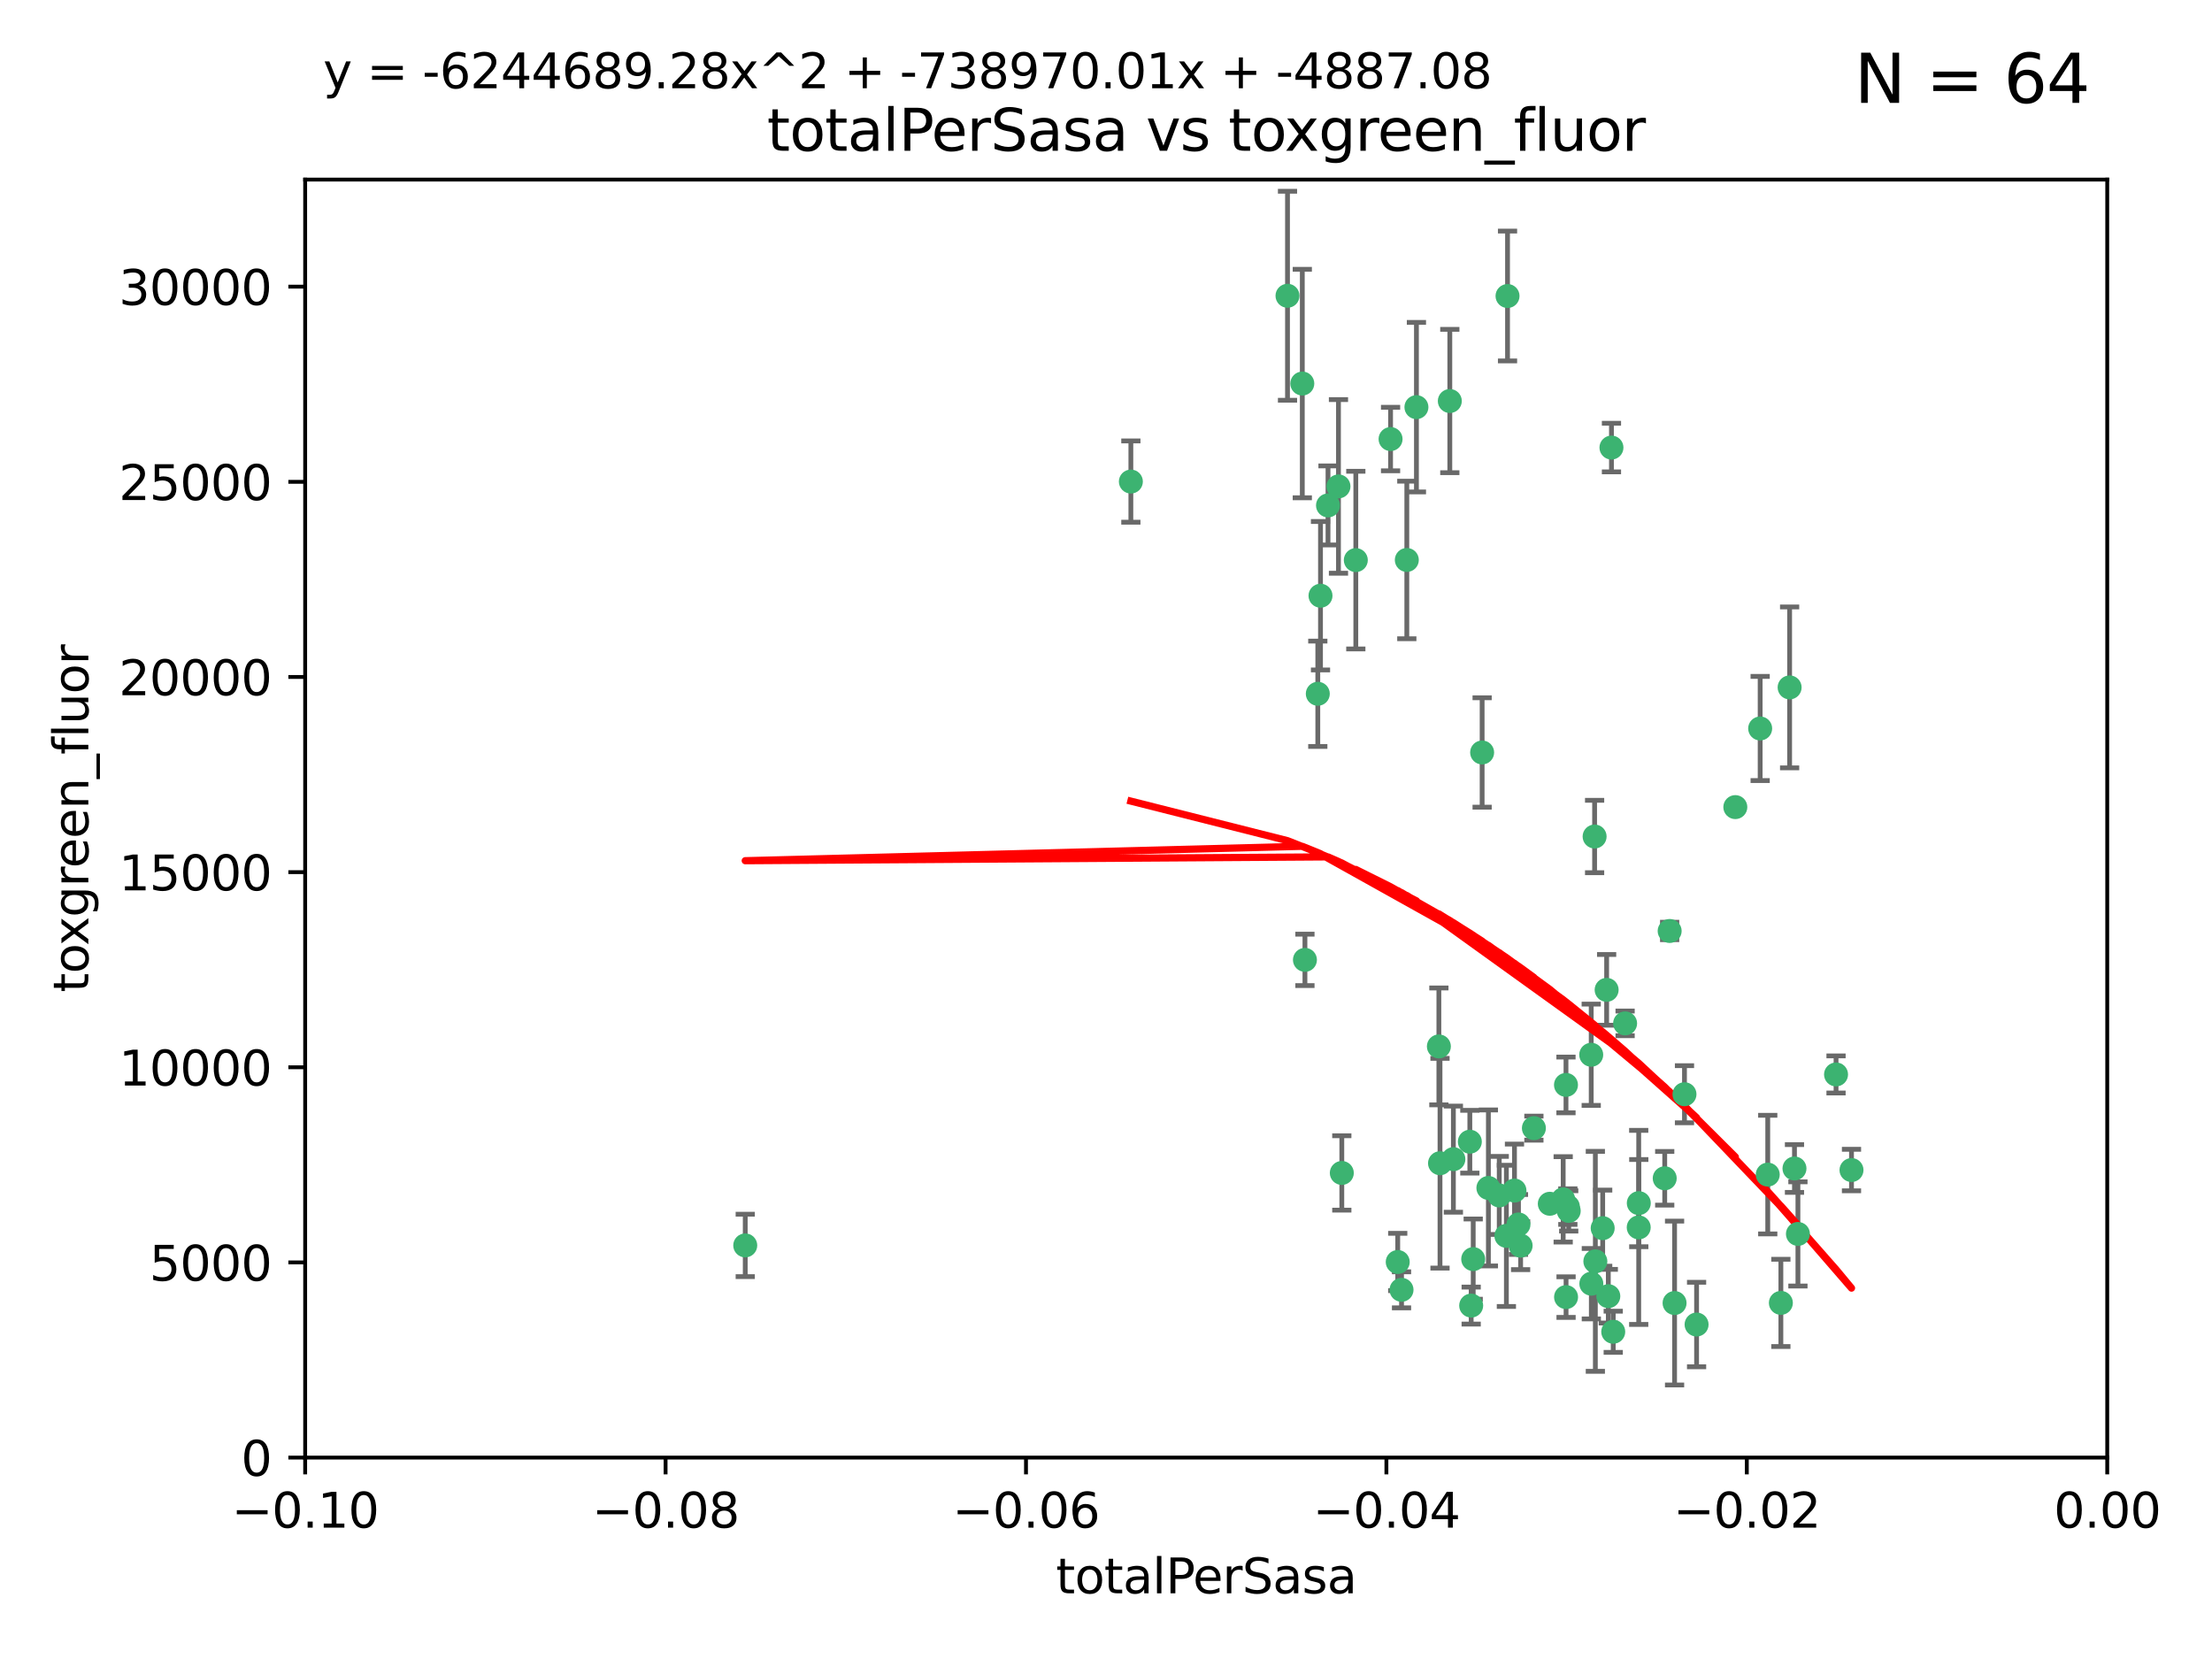<?xml version="1.0" encoding="utf-8" standalone="no"?>
<!DOCTYPE svg PUBLIC "-//W3C//DTD SVG 1.1//EN"
  "http://www.w3.org/Graphics/SVG/1.1/DTD/svg11.dtd">
<svg xmlns:xlink="http://www.w3.org/1999/xlink" width="460.8pt" height="345.6pt" viewBox="0 0 460.8 345.6" xmlns="http://www.w3.org/2000/svg" version="1.1">
 <defs>
  <style type="text/css">*{stroke-linejoin: round; stroke-linecap: butt}</style>
 </defs>
 <g id="figure_1">
  <g id="patch_1">
   <path d="M 0 345.6 
L 460.8 345.6 
L 460.8 0 
L 0 0 
z
" style="fill: #ffffff"/>
  </g>
  <g id="axes_1">
   <g id="patch_2">
    <path d="M 63.571 303.64 
L 438.975 303.64 
L 438.975 37.411 
L 63.571 37.411 
z
" style="fill: #ffffff"/>
   </g>
   <g id="PathCollection_1">
    <defs>
     <path id="m76d96edc94" d="M 0 1.118 
C 0.297 1.118 0.581 1 0.791 0.791 
C 1 0.581 1.118 0.297 1.118 0 
C 1.118 -0.297 1 -0.581 0.791 -0.791 
C 0.581 -1 0.297 -1.118 0 -1.118 
C -0.297 -1.118 -0.581 -1 -0.791 -0.791 
C -1 -0.581 -1.118 -0.297 -1.118 0 
C -1.118 0.297 -1 0.581 -0.791 0.791 
C -0.581 1 -0.297 1.118 0 1.118 
z
" style="stroke: #3cb371"/>
    </defs>
    <g clip-path="url(#pb1f1257d06)">
     <use xlink:href="#m76d96edc94" x="235.58" y="100.319" style="fill: #3cb371; stroke: #3cb371"/>
     <use xlink:href="#m76d96edc94" x="268.211" y="61.614" style="fill: #3cb371; stroke: #3cb371"/>
     <use xlink:href="#m76d96edc94" x="275.085" y="124.1" style="fill: #3cb371; stroke: #3cb371"/>
     <use xlink:href="#m76d96edc94" x="271.293" y="79.9" style="fill: #3cb371; stroke: #3cb371"/>
     <use xlink:href="#m76d96edc94" x="155.248" y="259.442" style="fill: #3cb371; stroke: #3cb371"/>
     <use xlink:href="#m76d96edc94" x="276.649" y="105.288" style="fill: #3cb371; stroke: #3cb371"/>
     <use xlink:href="#m76d96edc94" x="278.828" y="101.33" style="fill: #3cb371; stroke: #3cb371"/>
     <use xlink:href="#m76d96edc94" x="295.068" y="84.817" style="fill: #3cb371; stroke: #3cb371"/>
     <use xlink:href="#m76d96edc94" x="282.441" y="116.682" style="fill: #3cb371; stroke: #3cb371"/>
     <use xlink:href="#m76d96edc94" x="289.681" y="91.463" style="fill: #3cb371; stroke: #3cb371"/>
     <use xlink:href="#m76d96edc94" x="302.023" y="83.54" style="fill: #3cb371; stroke: #3cb371"/>
     <use xlink:href="#m76d96edc94" x="316.773" y="259.488" style="fill: #3cb371; stroke: #3cb371"/>
     <use xlink:href="#m76d96edc94" x="319.539" y="235.012" style="fill: #3cb371; stroke: #3cb371"/>
     <use xlink:href="#m76d96edc94" x="299.98" y="242.324" style="fill: #3cb371; stroke: #3cb371"/>
     <use xlink:href="#m76d96edc94" x="335.696" y="93.237" style="fill: #3cb371; stroke: #3cb371"/>
     <use xlink:href="#m76d96edc94" x="293.065" y="116.65" style="fill: #3cb371; stroke: #3cb371"/>
     <use xlink:href="#m76d96edc94" x="314.046" y="61.664" style="fill: #3cb371; stroke: #3cb371"/>
     <use xlink:href="#m76d96edc94" x="274.522" y="144.527" style="fill: #3cb371; stroke: #3cb371"/>
     <use xlink:href="#m76d96edc94" x="271.842" y="199.958" style="fill: #3cb371; stroke: #3cb371"/>
     <use xlink:href="#m76d96edc94" x="279.524" y="244.349" style="fill: #3cb371; stroke: #3cb371"/>
     <use xlink:href="#m76d96edc94" x="302.767" y="241.471" style="fill: #3cb371; stroke: #3cb371"/>
     <use xlink:href="#m76d96edc94" x="308.755" y="156.754" style="fill: #3cb371; stroke: #3cb371"/>
     <use xlink:href="#m76d96edc94" x="291.964" y="268.694" style="fill: #3cb371; stroke: #3cb371"/>
     <use xlink:href="#m76d96edc94" x="341.39" y="250.635" style="fill: #3cb371; stroke: #3cb371"/>
     <use xlink:href="#m76d96edc94" x="322.853" y="250.767" style="fill: #3cb371; stroke: #3cb371"/>
     <use xlink:href="#m76d96edc94" x="313.808" y="257.451" style="fill: #3cb371; stroke: #3cb371"/>
     <use xlink:href="#m76d96edc94" x="306.194" y="237.838" style="fill: #3cb371; stroke: #3cb371"/>
     <use xlink:href="#m76d96edc94" x="291.173" y="262.896" style="fill: #3cb371; stroke: #3cb371"/>
     <use xlink:href="#m76d96edc94" x="332.186" y="174.261" style="fill: #3cb371; stroke: #3cb371"/>
     <use xlink:href="#m76d96edc94" x="326.223" y="226.007" style="fill: #3cb371; stroke: #3cb371"/>
     <use xlink:href="#m76d96edc94" x="335.041" y="270.018" style="fill: #3cb371; stroke: #3cb371"/>
     <use xlink:href="#m76d96edc94" x="325.64" y="249.848" style="fill: #3cb371; stroke: #3cb371"/>
     <use xlink:href="#m76d96edc94" x="310.059" y="247.472" style="fill: #3cb371; stroke: #3cb371"/>
     <use xlink:href="#m76d96edc94" x="331.504" y="267.417" style="fill: #3cb371; stroke: #3cb371"/>
     <use xlink:href="#m76d96edc94" x="306.897" y="262.293" style="fill: #3cb371; stroke: #3cb371"/>
     <use xlink:href="#m76d96edc94" x="336.066" y="277.431" style="fill: #3cb371; stroke: #3cb371"/>
     <use xlink:href="#m76d96edc94" x="312.32" y="249.032" style="fill: #3cb371; stroke: #3cb371"/>
     <use xlink:href="#m76d96edc94" x="326.24" y="270.21" style="fill: #3cb371; stroke: #3cb371"/>
     <use xlink:href="#m76d96edc94" x="306.473" y="271.976" style="fill: #3cb371; stroke: #3cb371"/>
     <use xlink:href="#m76d96edc94" x="299.745" y="217.987" style="fill: #3cb371; stroke: #3cb371"/>
     <use xlink:href="#m76d96edc94" x="332.341" y="262.761" style="fill: #3cb371; stroke: #3cb371"/>
     <use xlink:href="#m76d96edc94" x="315.493" y="248.016" style="fill: #3cb371; stroke: #3cb371"/>
     <use xlink:href="#m76d96edc94" x="347.819" y="193.94" style="fill: #3cb371; stroke: #3cb371"/>
     <use xlink:href="#m76d96edc94" x="326.612" y="251.36" style="fill: #3cb371; stroke: #3cb371"/>
     <use xlink:href="#m76d96edc94" x="353.429" y="275.924" style="fill: #3cb371; stroke: #3cb371"/>
     <use xlink:href="#m76d96edc94" x="338.54" y="213.19" style="fill: #3cb371; stroke: #3cb371"/>
     <use xlink:href="#m76d96edc94" x="334.691" y="206.203" style="fill: #3cb371; stroke: #3cb371"/>
     <use xlink:href="#m76d96edc94" x="333.869" y="255.847" style="fill: #3cb371; stroke: #3cb371"/>
     <use xlink:href="#m76d96edc94" x="346.792" y="245.459" style="fill: #3cb371; stroke: #3cb371"/>
     <use xlink:href="#m76d96edc94" x="361.5" y="168.134" style="fill: #3cb371; stroke: #3cb371"/>
     <use xlink:href="#m76d96edc94" x="348.844" y="271.445" style="fill: #3cb371; stroke: #3cb371"/>
     <use xlink:href="#m76d96edc94" x="316.326" y="255.08" style="fill: #3cb371; stroke: #3cb371"/>
     <use xlink:href="#m76d96edc94" x="331.48" y="219.726" style="fill: #3cb371; stroke: #3cb371"/>
     <use xlink:href="#m76d96edc94" x="326.794" y="252.249" style="fill: #3cb371; stroke: #3cb371"/>
     <use xlink:href="#m76d96edc94" x="341.375" y="255.69" style="fill: #3cb371; stroke: #3cb371"/>
     <use xlink:href="#m76d96edc94" x="350.909" y="227.947" style="fill: #3cb371; stroke: #3cb371"/>
     <use xlink:href="#m76d96edc94" x="372.811" y="143.2" style="fill: #3cb371; stroke: #3cb371"/>
     <use xlink:href="#m76d96edc94" x="370.988" y="271.416" style="fill: #3cb371; stroke: #3cb371"/>
     <use xlink:href="#m76d96edc94" x="374.542" y="257.051" style="fill: #3cb371; stroke: #3cb371"/>
     <use xlink:href="#m76d96edc94" x="373.823" y="243.416" style="fill: #3cb371; stroke: #3cb371"/>
     <use xlink:href="#m76d96edc94" x="368.254" y="244.691" style="fill: #3cb371; stroke: #3cb371"/>
     <use xlink:href="#m76d96edc94" x="385.701" y="243.742" style="fill: #3cb371; stroke: #3cb371"/>
     <use xlink:href="#m76d96edc94" x="382.481" y="223.827" style="fill: #3cb371; stroke: #3cb371"/>
     <use xlink:href="#m76d96edc94" x="366.674" y="151.755" style="fill: #3cb371; stroke: #3cb371"/>
    </g>
   </g>
   <g id="matplotlib.axis_1">
    <g id="xtick_1">
     <g id="line2d_1">
      <defs>
       <path id="m479e3e682b" d="M 0 0 
L 0 3.5 
" style="stroke: #000000; stroke-width: 0.8"/>
      </defs>
      <g>
       <use xlink:href="#m479e3e682b" x="63.571" y="303.64" style="stroke: #000000; stroke-width: 0.8"/>
      </g>
     </g>
     <g id="text_1">
      <!-- −0.10 -->
      <g transform="translate(48.249 318.238)scale(0.1 -0.1)">
       <defs>
        <path id="DejaVuSans-2212" d="M 678 2272 
L 4684 2272 
L 4684 1741 
L 678 1741 
L 678 2272 
z
" transform="scale(0.016)"/>
        <path id="DejaVuSans-30" d="M 2034 4250 
Q 1547 4250 1301 3770 
Q 1056 3291 1056 2328 
Q 1056 1369 1301 889 
Q 1547 409 2034 409 
Q 2525 409 2770 889 
Q 3016 1369 3016 2328 
Q 3016 3291 2770 3770 
Q 2525 4250 2034 4250 
z
M 2034 4750 
Q 2819 4750 3233 4129 
Q 3647 3509 3647 2328 
Q 3647 1150 3233 529 
Q 2819 -91 2034 -91 
Q 1250 -91 836 529 
Q 422 1150 422 2328 
Q 422 3509 836 4129 
Q 1250 4750 2034 4750 
z
" transform="scale(0.016)"/>
        <path id="DejaVuSans-2e" d="M 684 794 
L 1344 794 
L 1344 0 
L 684 0 
L 684 794 
z
" transform="scale(0.016)"/>
        <path id="DejaVuSans-31" d="M 794 531 
L 1825 531 
L 1825 4091 
L 703 3866 
L 703 4441 
L 1819 4666 
L 2450 4666 
L 2450 531 
L 3481 531 
L 3481 0 
L 794 0 
L 794 531 
z
" transform="scale(0.016)"/>
       </defs>
       <use xlink:href="#DejaVuSans-2212"/>
       <use xlink:href="#DejaVuSans-30" x="83.789"/>
       <use xlink:href="#DejaVuSans-2e" x="147.412"/>
       <use xlink:href="#DejaVuSans-31" x="179.199"/>
       <use xlink:href="#DejaVuSans-30" x="242.822"/>
      </g>
     </g>
    </g>
    <g id="xtick_2">
     <g id="line2d_2">
      <g>
       <use xlink:href="#m479e3e682b" x="138.652" y="303.64" style="stroke: #000000; stroke-width: 0.8"/>
      </g>
     </g>
     <g id="text_2">
      <!-- −0.08 -->
      <g transform="translate(123.329 318.238)scale(0.1 -0.1)">
       <defs>
        <path id="DejaVuSans-38" d="M 2034 2216 
Q 1584 2216 1326 1975 
Q 1069 1734 1069 1313 
Q 1069 891 1326 650 
Q 1584 409 2034 409 
Q 2484 409 2743 651 
Q 3003 894 3003 1313 
Q 3003 1734 2745 1975 
Q 2488 2216 2034 2216 
z
M 1403 2484 
Q 997 2584 770 2862 
Q 544 3141 544 3541 
Q 544 4100 942 4425 
Q 1341 4750 2034 4750 
Q 2731 4750 3128 4425 
Q 3525 4100 3525 3541 
Q 3525 3141 3298 2862 
Q 3072 2584 2669 2484 
Q 3125 2378 3379 2068 
Q 3634 1759 3634 1313 
Q 3634 634 3220 271 
Q 2806 -91 2034 -91 
Q 1263 -91 848 271 
Q 434 634 434 1313 
Q 434 1759 690 2068 
Q 947 2378 1403 2484 
z
M 1172 3481 
Q 1172 3119 1398 2916 
Q 1625 2713 2034 2713 
Q 2441 2713 2670 2916 
Q 2900 3119 2900 3481 
Q 2900 3844 2670 4047 
Q 2441 4250 2034 4250 
Q 1625 4250 1398 4047 
Q 1172 3844 1172 3481 
z
" transform="scale(0.016)"/>
       </defs>
       <use xlink:href="#DejaVuSans-2212"/>
       <use xlink:href="#DejaVuSans-30" x="83.789"/>
       <use xlink:href="#DejaVuSans-2e" x="147.412"/>
       <use xlink:href="#DejaVuSans-30" x="179.199"/>
       <use xlink:href="#DejaVuSans-38" x="242.822"/>
      </g>
     </g>
    </g>
    <g id="xtick_3">
     <g id="line2d_3">
      <g>
       <use xlink:href="#m479e3e682b" x="213.733" y="303.64" style="stroke: #000000; stroke-width: 0.8"/>
      </g>
     </g>
     <g id="text_3">
      <!-- −0.06 -->
      <g transform="translate(198.41 318.238)scale(0.1 -0.1)">
       <defs>
        <path id="DejaVuSans-36" d="M 2113 2584 
Q 1688 2584 1439 2293 
Q 1191 2003 1191 1497 
Q 1191 994 1439 701 
Q 1688 409 2113 409 
Q 2538 409 2786 701 
Q 3034 994 3034 1497 
Q 3034 2003 2786 2293 
Q 2538 2584 2113 2584 
z
M 3366 4563 
L 3366 3988 
Q 3128 4100 2886 4159 
Q 2644 4219 2406 4219 
Q 1781 4219 1451 3797 
Q 1122 3375 1075 2522 
Q 1259 2794 1537 2939 
Q 1816 3084 2150 3084 
Q 2853 3084 3261 2657 
Q 3669 2231 3669 1497 
Q 3669 778 3244 343 
Q 2819 -91 2113 -91 
Q 1303 -91 875 529 
Q 447 1150 447 2328 
Q 447 3434 972 4092 
Q 1497 4750 2381 4750 
Q 2619 4750 2861 4703 
Q 3103 4656 3366 4563 
z
" transform="scale(0.016)"/>
       </defs>
       <use xlink:href="#DejaVuSans-2212"/>
       <use xlink:href="#DejaVuSans-30" x="83.789"/>
       <use xlink:href="#DejaVuSans-2e" x="147.412"/>
       <use xlink:href="#DejaVuSans-30" x="179.199"/>
       <use xlink:href="#DejaVuSans-36" x="242.822"/>
      </g>
     </g>
    </g>
    <g id="xtick_4">
     <g id="line2d_4">
      <g>
       <use xlink:href="#m479e3e682b" x="288.813" y="303.64" style="stroke: #000000; stroke-width: 0.8"/>
      </g>
     </g>
     <g id="text_4">
      <!-- −0.04 -->
      <g transform="translate(273.491 318.238)scale(0.1 -0.1)">
       <defs>
        <path id="DejaVuSans-34" d="M 2419 4116 
L 825 1625 
L 2419 1625 
L 2419 4116 
z
M 2253 4666 
L 3047 4666 
L 3047 1625 
L 3713 1625 
L 3713 1100 
L 3047 1100 
L 3047 0 
L 2419 0 
L 2419 1100 
L 313 1100 
L 313 1709 
L 2253 4666 
z
" transform="scale(0.016)"/>
       </defs>
       <use xlink:href="#DejaVuSans-2212"/>
       <use xlink:href="#DejaVuSans-30" x="83.789"/>
       <use xlink:href="#DejaVuSans-2e" x="147.412"/>
       <use xlink:href="#DejaVuSans-30" x="179.199"/>
       <use xlink:href="#DejaVuSans-34" x="242.822"/>
      </g>
     </g>
    </g>
    <g id="xtick_5">
     <g id="line2d_5">
      <g>
       <use xlink:href="#m479e3e682b" x="363.894" y="303.64" style="stroke: #000000; stroke-width: 0.8"/>
      </g>
     </g>
     <g id="text_5">
      <!-- −0.02 -->
      <g transform="translate(348.572 318.238)scale(0.1 -0.1)">
       <defs>
        <path id="DejaVuSans-32" d="M 1228 531 
L 3431 531 
L 3431 0 
L 469 0 
L 469 531 
Q 828 903 1448 1529 
Q 2069 2156 2228 2338 
Q 2531 2678 2651 2914 
Q 2772 3150 2772 3378 
Q 2772 3750 2511 3984 
Q 2250 4219 1831 4219 
Q 1534 4219 1204 4116 
Q 875 4013 500 3803 
L 500 4441 
Q 881 4594 1212 4672 
Q 1544 4750 1819 4750 
Q 2544 4750 2975 4387 
Q 3406 4025 3406 3419 
Q 3406 3131 3298 2873 
Q 3191 2616 2906 2266 
Q 2828 2175 2409 1742 
Q 1991 1309 1228 531 
z
" transform="scale(0.016)"/>
       </defs>
       <use xlink:href="#DejaVuSans-2212"/>
       <use xlink:href="#DejaVuSans-30" x="83.789"/>
       <use xlink:href="#DejaVuSans-2e" x="147.412"/>
       <use xlink:href="#DejaVuSans-30" x="179.199"/>
       <use xlink:href="#DejaVuSans-32" x="242.822"/>
      </g>
     </g>
    </g>
    <g id="xtick_6">
     <g id="line2d_6">
      <g>
       <use xlink:href="#m479e3e682b" x="438.975" y="303.64" style="stroke: #000000; stroke-width: 0.8"/>
      </g>
     </g>
     <g id="text_6">
      <!-- 0.00 -->
      <g transform="translate(427.842 318.238)scale(0.1 -0.1)">
       <use xlink:href="#DejaVuSans-30"/>
       <use xlink:href="#DejaVuSans-2e" x="63.623"/>
       <use xlink:href="#DejaVuSans-30" x="95.41"/>
       <use xlink:href="#DejaVuSans-30" x="159.033"/>
      </g>
     </g>
    </g>
    <g id="text_7">
     <!-- totalPerSasa -->
     <g transform="translate(219.968 331.917)scale(0.1 -0.1)">
      <defs>
       <path id="DejaVuSans-74" d="M 1172 4494 
L 1172 3500 
L 2356 3500 
L 2356 3053 
L 1172 3053 
L 1172 1153 
Q 1172 725 1289 603 
Q 1406 481 1766 481 
L 2356 481 
L 2356 0 
L 1766 0 
Q 1100 0 847 248 
Q 594 497 594 1153 
L 594 3053 
L 172 3053 
L 172 3500 
L 594 3500 
L 594 4494 
L 1172 4494 
z
" transform="scale(0.016)"/>
       <path id="DejaVuSans-6f" d="M 1959 3097 
Q 1497 3097 1228 2736 
Q 959 2375 959 1747 
Q 959 1119 1226 758 
Q 1494 397 1959 397 
Q 2419 397 2687 759 
Q 2956 1122 2956 1747 
Q 2956 2369 2687 2733 
Q 2419 3097 1959 3097 
z
M 1959 3584 
Q 2709 3584 3137 3096 
Q 3566 2609 3566 1747 
Q 3566 888 3137 398 
Q 2709 -91 1959 -91 
Q 1206 -91 779 398 
Q 353 888 353 1747 
Q 353 2609 779 3096 
Q 1206 3584 1959 3584 
z
" transform="scale(0.016)"/>
       <path id="DejaVuSans-61" d="M 2194 1759 
Q 1497 1759 1228 1600 
Q 959 1441 959 1056 
Q 959 750 1161 570 
Q 1363 391 1709 391 
Q 2188 391 2477 730 
Q 2766 1069 2766 1631 
L 2766 1759 
L 2194 1759 
z
M 3341 1997 
L 3341 0 
L 2766 0 
L 2766 531 
Q 2569 213 2275 61 
Q 1981 -91 1556 -91 
Q 1019 -91 701 211 
Q 384 513 384 1019 
Q 384 1609 779 1909 
Q 1175 2209 1959 2209 
L 2766 2209 
L 2766 2266 
Q 2766 2663 2505 2880 
Q 2244 3097 1772 3097 
Q 1472 3097 1187 3025 
Q 903 2953 641 2809 
L 641 3341 
Q 956 3463 1253 3523 
Q 1550 3584 1831 3584 
Q 2591 3584 2966 3190 
Q 3341 2797 3341 1997 
z
" transform="scale(0.016)"/>
       <path id="DejaVuSans-6c" d="M 603 4863 
L 1178 4863 
L 1178 0 
L 603 0 
L 603 4863 
z
" transform="scale(0.016)"/>
       <path id="DejaVuSans-50" d="M 1259 4147 
L 1259 2394 
L 2053 2394 
Q 2494 2394 2734 2622 
Q 2975 2850 2975 3272 
Q 2975 3691 2734 3919 
Q 2494 4147 2053 4147 
L 1259 4147 
z
M 628 4666 
L 2053 4666 
Q 2838 4666 3239 4311 
Q 3641 3956 3641 3272 
Q 3641 2581 3239 2228 
Q 2838 1875 2053 1875 
L 1259 1875 
L 1259 0 
L 628 0 
L 628 4666 
z
" transform="scale(0.016)"/>
       <path id="DejaVuSans-65" d="M 3597 1894 
L 3597 1613 
L 953 1613 
Q 991 1019 1311 708 
Q 1631 397 2203 397 
Q 2534 397 2845 478 
Q 3156 559 3463 722 
L 3463 178 
Q 3153 47 2828 -22 
Q 2503 -91 2169 -91 
Q 1331 -91 842 396 
Q 353 884 353 1716 
Q 353 2575 817 3079 
Q 1281 3584 2069 3584 
Q 2775 3584 3186 3129 
Q 3597 2675 3597 1894 
z
M 3022 2063 
Q 3016 2534 2758 2815 
Q 2500 3097 2075 3097 
Q 1594 3097 1305 2825 
Q 1016 2553 972 2059 
L 3022 2063 
z
" transform="scale(0.016)"/>
       <path id="DejaVuSans-72" d="M 2631 2963 
Q 2534 3019 2420 3045 
Q 2306 3072 2169 3072 
Q 1681 3072 1420 2755 
Q 1159 2438 1159 1844 
L 1159 0 
L 581 0 
L 581 3500 
L 1159 3500 
L 1159 2956 
Q 1341 3275 1631 3429 
Q 1922 3584 2338 3584 
Q 2397 3584 2469 3576 
Q 2541 3569 2628 3553 
L 2631 2963 
z
" transform="scale(0.016)"/>
       <path id="DejaVuSans-53" d="M 3425 4513 
L 3425 3897 
Q 3066 4069 2747 4153 
Q 2428 4238 2131 4238 
Q 1616 4238 1336 4038 
Q 1056 3838 1056 3469 
Q 1056 3159 1242 3001 
Q 1428 2844 1947 2747 
L 2328 2669 
Q 3034 2534 3370 2195 
Q 3706 1856 3706 1288 
Q 3706 609 3251 259 
Q 2797 -91 1919 -91 
Q 1588 -91 1214 -16 
Q 841 59 441 206 
L 441 856 
Q 825 641 1194 531 
Q 1563 422 1919 422 
Q 2459 422 2753 634 
Q 3047 847 3047 1241 
Q 3047 1584 2836 1778 
Q 2625 1972 2144 2069 
L 1759 2144 
Q 1053 2284 737 2584 
Q 422 2884 422 3419 
Q 422 4038 858 4394 
Q 1294 4750 2059 4750 
Q 2388 4750 2728 4690 
Q 3069 4631 3425 4513 
z
" transform="scale(0.016)"/>
       <path id="DejaVuSans-73" d="M 2834 3397 
L 2834 2853 
Q 2591 2978 2328 3040 
Q 2066 3103 1784 3103 
Q 1356 3103 1142 2972 
Q 928 2841 928 2578 
Q 928 2378 1081 2264 
Q 1234 2150 1697 2047 
L 1894 2003 
Q 2506 1872 2764 1633 
Q 3022 1394 3022 966 
Q 3022 478 2636 193 
Q 2250 -91 1575 -91 
Q 1294 -91 989 -36 
Q 684 19 347 128 
L 347 722 
Q 666 556 975 473 
Q 1284 391 1588 391 
Q 1994 391 2212 530 
Q 2431 669 2431 922 
Q 2431 1156 2273 1281 
Q 2116 1406 1581 1522 
L 1381 1569 
Q 847 1681 609 1914 
Q 372 2147 372 2553 
Q 372 3047 722 3315 
Q 1072 3584 1716 3584 
Q 2034 3584 2315 3537 
Q 2597 3491 2834 3397 
z
" transform="scale(0.016)"/>
      </defs>
      <use xlink:href="#DejaVuSans-74"/>
      <use xlink:href="#DejaVuSans-6f" x="39.209"/>
      <use xlink:href="#DejaVuSans-74" x="100.391"/>
      <use xlink:href="#DejaVuSans-61" x="139.6"/>
      <use xlink:href="#DejaVuSans-6c" x="200.879"/>
      <use xlink:href="#DejaVuSans-50" x="228.662"/>
      <use xlink:href="#DejaVuSans-65" x="285.34"/>
      <use xlink:href="#DejaVuSans-72" x="346.863"/>
      <use xlink:href="#DejaVuSans-53" x="387.977"/>
      <use xlink:href="#DejaVuSans-61" x="451.453"/>
      <use xlink:href="#DejaVuSans-73" x="512.732"/>
      <use xlink:href="#DejaVuSans-61" x="564.832"/>
     </g>
    </g>
   </g>
   <g id="matplotlib.axis_2">
    <g id="ytick_1">
     <g id="line2d_7">
      <defs>
       <path id="m1fde2a94e8" d="M 0 0 
L -3.5 0 
" style="stroke: #000000; stroke-width: 0.8"/>
      </defs>
      <g>
       <use xlink:href="#m1fde2a94e8" x="63.571" y="303.64" style="stroke: #000000; stroke-width: 0.8"/>
      </g>
     </g>
     <g id="text_8">
      <!-- 0 -->
      <g transform="translate(50.209 307.439)scale(0.1 -0.1)">
       <use xlink:href="#DejaVuSans-30"/>
      </g>
     </g>
    </g>
    <g id="ytick_2">
     <g id="line2d_8">
      <g>
       <use xlink:href="#m1fde2a94e8" x="63.571" y="262.986" style="stroke: #000000; stroke-width: 0.8"/>
      </g>
     </g>
     <g id="text_9">
      <!-- 5000 -->
      <g transform="translate(31.121 266.786)scale(0.1 -0.1)">
       <defs>
        <path id="DejaVuSans-35" d="M 691 4666 
L 3169 4666 
L 3169 4134 
L 1269 4134 
L 1269 2991 
Q 1406 3038 1543 3061 
Q 1681 3084 1819 3084 
Q 2600 3084 3056 2656 
Q 3513 2228 3513 1497 
Q 3513 744 3044 326 
Q 2575 -91 1722 -91 
Q 1428 -91 1123 -41 
Q 819 9 494 109 
L 494 744 
Q 775 591 1075 516 
Q 1375 441 1709 441 
Q 2250 441 2565 725 
Q 2881 1009 2881 1497 
Q 2881 1984 2565 2268 
Q 2250 2553 1709 2553 
Q 1456 2553 1204 2497 
Q 953 2441 691 2322 
L 691 4666 
z
" transform="scale(0.016)"/>
       </defs>
       <use xlink:href="#DejaVuSans-35"/>
       <use xlink:href="#DejaVuSans-30" x="63.623"/>
       <use xlink:href="#DejaVuSans-30" x="127.246"/>
       <use xlink:href="#DejaVuSans-30" x="190.869"/>
      </g>
     </g>
    </g>
    <g id="ytick_3">
     <g id="line2d_9">
      <g>
       <use xlink:href="#m1fde2a94e8" x="63.571" y="222.333" style="stroke: #000000; stroke-width: 0.8"/>
      </g>
     </g>
     <g id="text_10">
      <!-- 10000 -->
      <g transform="translate(24.759 226.132)scale(0.1 -0.1)">
       <use xlink:href="#DejaVuSans-31"/>
       <use xlink:href="#DejaVuSans-30" x="63.623"/>
       <use xlink:href="#DejaVuSans-30" x="127.246"/>
       <use xlink:href="#DejaVuSans-30" x="190.869"/>
       <use xlink:href="#DejaVuSans-30" x="254.492"/>
      </g>
     </g>
    </g>
    <g id="ytick_4">
     <g id="line2d_10">
      <g>
       <use xlink:href="#m1fde2a94e8" x="63.571" y="181.679" style="stroke: #000000; stroke-width: 0.8"/>
      </g>
     </g>
     <g id="text_11">
      <!-- 15000 -->
      <g transform="translate(24.759 185.478)scale(0.1 -0.1)">
       <use xlink:href="#DejaVuSans-31"/>
       <use xlink:href="#DejaVuSans-35" x="63.623"/>
       <use xlink:href="#DejaVuSans-30" x="127.246"/>
       <use xlink:href="#DejaVuSans-30" x="190.869"/>
       <use xlink:href="#DejaVuSans-30" x="254.492"/>
      </g>
     </g>
    </g>
    <g id="ytick_5">
     <g id="line2d_11">
      <g>
       <use xlink:href="#m1fde2a94e8" x="63.571" y="141.026" style="stroke: #000000; stroke-width: 0.8"/>
      </g>
     </g>
     <g id="text_12">
      <!-- 20000 -->
      <g transform="translate(24.759 144.825)scale(0.1 -0.1)">
       <use xlink:href="#DejaVuSans-32"/>
       <use xlink:href="#DejaVuSans-30" x="63.623"/>
       <use xlink:href="#DejaVuSans-30" x="127.246"/>
       <use xlink:href="#DejaVuSans-30" x="190.869"/>
       <use xlink:href="#DejaVuSans-30" x="254.492"/>
      </g>
     </g>
    </g>
    <g id="ytick_6">
     <g id="line2d_12">
      <g>
       <use xlink:href="#m1fde2a94e8" x="63.571" y="100.372" style="stroke: #000000; stroke-width: 0.8"/>
      </g>
     </g>
     <g id="text_13">
      <!-- 25000 -->
      <g transform="translate(24.759 104.171)scale(0.1 -0.1)">
       <use xlink:href="#DejaVuSans-32"/>
       <use xlink:href="#DejaVuSans-35" x="63.623"/>
       <use xlink:href="#DejaVuSans-30" x="127.246"/>
       <use xlink:href="#DejaVuSans-30" x="190.869"/>
       <use xlink:href="#DejaVuSans-30" x="254.492"/>
      </g>
     </g>
    </g>
    <g id="ytick_7">
     <g id="line2d_13">
      <g>
       <use xlink:href="#m1fde2a94e8" x="63.571" y="59.718" style="stroke: #000000; stroke-width: 0.8"/>
      </g>
     </g>
     <g id="text_14">
      <!-- 30000 -->
      <g transform="translate(24.759 63.518)scale(0.1 -0.1)">
       <defs>
        <path id="DejaVuSans-33" d="M 2597 2516 
Q 3050 2419 3304 2112 
Q 3559 1806 3559 1356 
Q 3559 666 3084 287 
Q 2609 -91 1734 -91 
Q 1441 -91 1130 -33 
Q 819 25 488 141 
L 488 750 
Q 750 597 1062 519 
Q 1375 441 1716 441 
Q 2309 441 2620 675 
Q 2931 909 2931 1356 
Q 2931 1769 2642 2001 
Q 2353 2234 1838 2234 
L 1294 2234 
L 1294 2753 
L 1863 2753 
Q 2328 2753 2575 2939 
Q 2822 3125 2822 3475 
Q 2822 3834 2567 4026 
Q 2313 4219 1838 4219 
Q 1578 4219 1281 4162 
Q 984 4106 628 3988 
L 628 4550 
Q 988 4650 1302 4700 
Q 1616 4750 1894 4750 
Q 2613 4750 3031 4423 
Q 3450 4097 3450 3541 
Q 3450 3153 3228 2886 
Q 3006 2619 2597 2516 
z
" transform="scale(0.016)"/>
       </defs>
       <use xlink:href="#DejaVuSans-33"/>
       <use xlink:href="#DejaVuSans-30" x="63.623"/>
       <use xlink:href="#DejaVuSans-30" x="127.246"/>
       <use xlink:href="#DejaVuSans-30" x="190.869"/>
       <use xlink:href="#DejaVuSans-30" x="254.492"/>
      </g>
     </g>
    </g>
    <g id="text_15">
     <!-- toxgreen_fluor -->
     <g transform="translate(18.401 206.72)rotate(-90)scale(0.1 -0.1)">
      <defs>
       <path id="DejaVuSans-78" d="M 3513 3500 
L 2247 1797 
L 3578 0 
L 2900 0 
L 1881 1375 
L 863 0 
L 184 0 
L 1544 1831 
L 300 3500 
L 978 3500 
L 1906 2253 
L 2834 3500 
L 3513 3500 
z
" transform="scale(0.016)"/>
       <path id="DejaVuSans-67" d="M 2906 1791 
Q 2906 2416 2648 2759 
Q 2391 3103 1925 3103 
Q 1463 3103 1205 2759 
Q 947 2416 947 1791 
Q 947 1169 1205 825 
Q 1463 481 1925 481 
Q 2391 481 2648 825 
Q 2906 1169 2906 1791 
z
M 3481 434 
Q 3481 -459 3084 -895 
Q 2688 -1331 1869 -1331 
Q 1566 -1331 1297 -1286 
Q 1028 -1241 775 -1147 
L 775 -588 
Q 1028 -725 1275 -790 
Q 1522 -856 1778 -856 
Q 2344 -856 2625 -561 
Q 2906 -266 2906 331 
L 2906 616 
Q 2728 306 2450 153 
Q 2172 0 1784 0 
Q 1141 0 747 490 
Q 353 981 353 1791 
Q 353 2603 747 3093 
Q 1141 3584 1784 3584 
Q 2172 3584 2450 3431 
Q 2728 3278 2906 2969 
L 2906 3500 
L 3481 3500 
L 3481 434 
z
" transform="scale(0.016)"/>
       <path id="DejaVuSans-6e" d="M 3513 2113 
L 3513 0 
L 2938 0 
L 2938 2094 
Q 2938 2591 2744 2837 
Q 2550 3084 2163 3084 
Q 1697 3084 1428 2787 
Q 1159 2491 1159 1978 
L 1159 0 
L 581 0 
L 581 3500 
L 1159 3500 
L 1159 2956 
Q 1366 3272 1645 3428 
Q 1925 3584 2291 3584 
Q 2894 3584 3203 3211 
Q 3513 2838 3513 2113 
z
" transform="scale(0.016)"/>
       <path id="DejaVuSans-5f" d="M 3263 -1063 
L 3263 -1509 
L -63 -1509 
L -63 -1063 
L 3263 -1063 
z
" transform="scale(0.016)"/>
       <path id="DejaVuSans-66" d="M 2375 4863 
L 2375 4384 
L 1825 4384 
Q 1516 4384 1395 4259 
Q 1275 4134 1275 3809 
L 1275 3500 
L 2222 3500 
L 2222 3053 
L 1275 3053 
L 1275 0 
L 697 0 
L 697 3053 
L 147 3053 
L 147 3500 
L 697 3500 
L 697 3744 
Q 697 4328 969 4595 
Q 1241 4863 1831 4863 
L 2375 4863 
z
" transform="scale(0.016)"/>
       <path id="DejaVuSans-75" d="M 544 1381 
L 544 3500 
L 1119 3500 
L 1119 1403 
Q 1119 906 1312 657 
Q 1506 409 1894 409 
Q 2359 409 2629 706 
Q 2900 1003 2900 1516 
L 2900 3500 
L 3475 3500 
L 3475 0 
L 2900 0 
L 2900 538 
Q 2691 219 2414 64 
Q 2138 -91 1772 -91 
Q 1169 -91 856 284 
Q 544 659 544 1381 
z
M 1991 3584 
L 1991 3584 
z
" transform="scale(0.016)"/>
      </defs>
      <use xlink:href="#DejaVuSans-74"/>
      <use xlink:href="#DejaVuSans-6f" x="39.209"/>
      <use xlink:href="#DejaVuSans-78" x="97.266"/>
      <use xlink:href="#DejaVuSans-67" x="156.445"/>
      <use xlink:href="#DejaVuSans-72" x="219.922"/>
      <use xlink:href="#DejaVuSans-65" x="258.785"/>
      <use xlink:href="#DejaVuSans-65" x="320.309"/>
      <use xlink:href="#DejaVuSans-6e" x="381.832"/>
      <use xlink:href="#DejaVuSans-5f" x="445.211"/>
      <use xlink:href="#DejaVuSans-66" x="495.211"/>
      <use xlink:href="#DejaVuSans-6c" x="530.416"/>
      <use xlink:href="#DejaVuSans-75" x="558.199"/>
      <use xlink:href="#DejaVuSans-6f" x="621.578"/>
      <use xlink:href="#DejaVuSans-72" x="682.76"/>
     </g>
    </g>
   </g>
   <g id="LineCollection_1">
    <path d="M 235.58 108.787 
L 235.58 91.852 
" clip-path="url(#pb1f1257d06)" style="fill: none; stroke: #696969"/>
    <path d="M 268.211 83.38 
L 268.211 39.848 
" clip-path="url(#pb1f1257d06)" style="fill: none; stroke: #696969"/>
    <path d="M 275.085 139.562 
L 275.085 108.638 
" clip-path="url(#pb1f1257d06)" style="fill: none; stroke: #696969"/>
    <path d="M 271.293 103.698 
L 271.293 56.102 
" clip-path="url(#pb1f1257d06)" style="fill: none; stroke: #696969"/>
    <path d="M 155.248 265.941 
L 155.248 252.944 
" clip-path="url(#pb1f1257d06)" style="fill: none; stroke: #696969"/>
    <path d="M 276.649 113.522 
L 276.649 97.054 
" clip-path="url(#pb1f1257d06)" style="fill: none; stroke: #696969"/>
    <path d="M 278.828 119.415 
L 278.828 83.245 
" clip-path="url(#pb1f1257d06)" style="fill: none; stroke: #696969"/>
    <path d="M 295.068 102.476 
L 295.068 67.157 
" clip-path="url(#pb1f1257d06)" style="fill: none; stroke: #696969"/>
    <path d="M 282.441 135.19 
L 282.441 98.175 
" clip-path="url(#pb1f1257d06)" style="fill: none; stroke: #696969"/>
    <path d="M 289.681 98.075 
L 289.681 84.85 
" clip-path="url(#pb1f1257d06)" style="fill: none; stroke: #696969"/>
    <path d="M 302.023 98.468 
L 302.023 68.613 
" clip-path="url(#pb1f1257d06)" style="fill: none; stroke: #696969"/>
    <path d="M 316.773 264.487 
L 316.773 254.489 
" clip-path="url(#pb1f1257d06)" style="fill: none; stroke: #696969"/>
    <path d="M 319.539 237.516 
L 319.539 232.507 
" clip-path="url(#pb1f1257d06)" style="fill: none; stroke: #696969"/>
    <path d="M 299.98 264.166 
L 299.98 220.481 
" clip-path="url(#pb1f1257d06)" style="fill: none; stroke: #696969"/>
    <path d="M 335.696 98.3 
L 335.696 88.175 
" clip-path="url(#pb1f1257d06)" style="fill: none; stroke: #696969"/>
    <path d="M 293.065 133.058 
L 293.065 100.243 
" clip-path="url(#pb1f1257d06)" style="fill: none; stroke: #696969"/>
    <path d="M 314.046 75.185 
L 314.046 48.142 
" clip-path="url(#pb1f1257d06)" style="fill: none; stroke: #696969"/>
    <path d="M 274.522 155.498 
L 274.522 133.556 
" clip-path="url(#pb1f1257d06)" style="fill: none; stroke: #696969"/>
    <path d="M 271.842 205.31 
L 271.842 194.605 
" clip-path="url(#pb1f1257d06)" style="fill: none; stroke: #696969"/>
    <path d="M 279.524 252.096 
L 279.524 236.603 
" clip-path="url(#pb1f1257d06)" style="fill: none; stroke: #696969"/>
    <path d="M 302.767 252.525 
L 302.767 230.416 
" clip-path="url(#pb1f1257d06)" style="fill: none; stroke: #696969"/>
    <path d="M 308.755 168.148 
L 308.755 145.359 
" clip-path="url(#pb1f1257d06)" style="fill: none; stroke: #696969"/>
    <path d="M 291.964 272.448 
L 291.964 264.94 
" clip-path="url(#pb1f1257d06)" style="fill: none; stroke: #696969"/>
    <path d="M 341.39 259.717 
L 341.39 241.553 
" clip-path="url(#pb1f1257d06)" style="fill: none; stroke: #696969"/>
    <path d="M 322.853 251.458 
L 322.853 250.077 
" clip-path="url(#pb1f1257d06)" style="fill: none; stroke: #696969"/>
    <path d="M 313.808 272.157 
L 313.808 242.746 
" clip-path="url(#pb1f1257d06)" style="fill: none; stroke: #696969"/>
    <path d="M 306.194 244.374 
L 306.194 231.301 
" clip-path="url(#pb1f1257d06)" style="fill: none; stroke: #696969"/>
    <path d="M 291.173 268.864 
L 291.173 256.927 
" clip-path="url(#pb1f1257d06)" style="fill: none; stroke: #696969"/>
    <path d="M 332.186 181.8 
L 332.186 166.721 
" clip-path="url(#pb1f1257d06)" style="fill: none; stroke: #696969"/>
    <path d="M 326.223 231.811 
L 326.223 220.203 
" clip-path="url(#pb1f1257d06)" style="fill: none; stroke: #696969"/>
    <path d="M 335.041 275.607 
L 335.041 264.429 
" clip-path="url(#pb1f1257d06)" style="fill: none; stroke: #696969"/>
    <path d="M 325.64 258.739 
L 325.64 240.957 
" clip-path="url(#pb1f1257d06)" style="fill: none; stroke: #696969"/>
    <path d="M 310.059 263.721 
L 310.059 231.224 
" clip-path="url(#pb1f1257d06)" style="fill: none; stroke: #696969"/>
    <path d="M 331.504 274.752 
L 331.504 260.081 
" clip-path="url(#pb1f1257d06)" style="fill: none; stroke: #696969"/>
    <path d="M 306.897 270.647 
L 306.897 253.939 
" clip-path="url(#pb1f1257d06)" style="fill: none; stroke: #696969"/>
    <path d="M 336.066 281.719 
L 336.066 273.143 
" clip-path="url(#pb1f1257d06)" style="fill: none; stroke: #696969"/>
    <path d="M 312.32 257.161 
L 312.32 240.903 
" clip-path="url(#pb1f1257d06)" style="fill: none; stroke: #696969"/>
    <path d="M 326.24 274.44 
L 326.24 265.981 
" clip-path="url(#pb1f1257d06)" style="fill: none; stroke: #696969"/>
    <path d="M 306.473 275.827 
L 306.473 268.125 
" clip-path="url(#pb1f1257d06)" style="fill: none; stroke: #696969"/>
    <path d="M 299.745 230.162 
L 299.745 205.812 
" clip-path="url(#pb1f1257d06)" style="fill: none; stroke: #696969"/>
    <path d="M 332.341 285.673 
L 332.341 239.849 
" clip-path="url(#pb1f1257d06)" style="fill: none; stroke: #696969"/>
    <path d="M 315.493 257.7 
L 315.493 238.331 
" clip-path="url(#pb1f1257d06)" style="fill: none; stroke: #696969"/>
    <path d="M 347.819 195.758 
L 347.819 192.122 
" clip-path="url(#pb1f1257d06)" style="fill: none; stroke: #696969"/>
    <path d="M 326.612 255.066 
L 326.612 247.654 
" clip-path="url(#pb1f1257d06)" style="fill: none; stroke: #696969"/>
    <path d="M 353.429 284.727 
L 353.429 267.12 
" clip-path="url(#pb1f1257d06)" style="fill: none; stroke: #696969"/>
    <path d="M 338.54 215.762 
L 338.54 210.618 
" clip-path="url(#pb1f1257d06)" style="fill: none; stroke: #696969"/>
    <path d="M 334.691 213.569 
L 334.691 198.836 
" clip-path="url(#pb1f1257d06)" style="fill: none; stroke: #696969"/>
    <path d="M 333.869 263.771 
L 333.869 247.923 
" clip-path="url(#pb1f1257d06)" style="fill: none; stroke: #696969"/>
    <path d="M 346.792 251.049 
L 346.792 239.868 
" clip-path="url(#pb1f1257d06)" style="fill: none; stroke: #696969"/>
    <path d="M 361.5 168.892 
L 361.5 167.376 
" clip-path="url(#pb1f1257d06)" style="fill: none; stroke: #696969"/>
    <path d="M 348.844 288.513 
L 348.844 254.376 
" clip-path="url(#pb1f1257d06)" style="fill: none; stroke: #696969"/>
    <path d="M 316.326 261.323 
L 316.326 248.837 
" clip-path="url(#pb1f1257d06)" style="fill: none; stroke: #696969"/>
    <path d="M 331.48 230.277 
L 331.48 209.176 
" clip-path="url(#pb1f1257d06)" style="fill: none; stroke: #696969"/>
    <path d="M 326.794 256.451 
L 326.794 248.048 
" clip-path="url(#pb1f1257d06)" style="fill: none; stroke: #696969"/>
    <path d="M 341.375 275.904 
L 341.375 235.477 
" clip-path="url(#pb1f1257d06)" style="fill: none; stroke: #696969"/>
    <path d="M 350.909 233.892 
L 350.909 222.002 
" clip-path="url(#pb1f1257d06)" style="fill: none; stroke: #696969"/>
    <path d="M 372.811 159.961 
L 372.811 126.439 
" clip-path="url(#pb1f1257d06)" style="fill: none; stroke: #696969"/>
    <path d="M 370.988 280.503 
L 370.988 262.329 
" clip-path="url(#pb1f1257d06)" style="fill: none; stroke: #696969"/>
    <path d="M 374.542 267.904 
L 374.542 246.198 
" clip-path="url(#pb1f1257d06)" style="fill: none; stroke: #696969"/>
    <path d="M 373.823 248.392 
L 373.823 238.44 
" clip-path="url(#pb1f1257d06)" style="fill: none; stroke: #696969"/>
    <path d="M 368.254 257.049 
L 368.254 232.333 
" clip-path="url(#pb1f1257d06)" style="fill: none; stroke: #696969"/>
    <path d="M 385.701 248.063 
L 385.701 239.42 
" clip-path="url(#pb1f1257d06)" style="fill: none; stroke: #696969"/>
    <path d="M 382.481 227.689 
L 382.481 219.964 
" clip-path="url(#pb1f1257d06)" style="fill: none; stroke: #696969"/>
    <path d="M 366.674 162.606 
L 366.674 140.905 
" clip-path="url(#pb1f1257d06)" style="fill: none; stroke: #696969"/>
   </g>
   <g id="line2d_14">
    <defs>
     <path id="mf20b7aa7f0" d="M 2 0 
L -2 -0 
" style="stroke: #696969"/>
    </defs>
    <g clip-path="url(#pb1f1257d06)">
     <use xlink:href="#mf20b7aa7f0" x="235.58" y="108.787" style="fill: #696969; stroke: #696969"/>
     <use xlink:href="#mf20b7aa7f0" x="268.211" y="83.38" style="fill: #696969; stroke: #696969"/>
     <use xlink:href="#mf20b7aa7f0" x="275.085" y="139.562" style="fill: #696969; stroke: #696969"/>
     <use xlink:href="#mf20b7aa7f0" x="271.293" y="103.698" style="fill: #696969; stroke: #696969"/>
     <use xlink:href="#mf20b7aa7f0" x="155.248" y="265.941" style="fill: #696969; stroke: #696969"/>
     <use xlink:href="#mf20b7aa7f0" x="276.649" y="113.522" style="fill: #696969; stroke: #696969"/>
     <use xlink:href="#mf20b7aa7f0" x="278.828" y="119.415" style="fill: #696969; stroke: #696969"/>
     <use xlink:href="#mf20b7aa7f0" x="295.068" y="102.476" style="fill: #696969; stroke: #696969"/>
     <use xlink:href="#mf20b7aa7f0" x="282.441" y="135.19" style="fill: #696969; stroke: #696969"/>
     <use xlink:href="#mf20b7aa7f0" x="289.681" y="98.075" style="fill: #696969; stroke: #696969"/>
     <use xlink:href="#mf20b7aa7f0" x="302.023" y="98.468" style="fill: #696969; stroke: #696969"/>
     <use xlink:href="#mf20b7aa7f0" x="316.773" y="264.487" style="fill: #696969; stroke: #696969"/>
     <use xlink:href="#mf20b7aa7f0" x="319.539" y="237.516" style="fill: #696969; stroke: #696969"/>
     <use xlink:href="#mf20b7aa7f0" x="299.98" y="264.166" style="fill: #696969; stroke: #696969"/>
     <use xlink:href="#mf20b7aa7f0" x="335.696" y="98.3" style="fill: #696969; stroke: #696969"/>
     <use xlink:href="#mf20b7aa7f0" x="293.065" y="133.058" style="fill: #696969; stroke: #696969"/>
     <use xlink:href="#mf20b7aa7f0" x="314.046" y="75.185" style="fill: #696969; stroke: #696969"/>
     <use xlink:href="#mf20b7aa7f0" x="274.522" y="155.498" style="fill: #696969; stroke: #696969"/>
     <use xlink:href="#mf20b7aa7f0" x="271.842" y="205.31" style="fill: #696969; stroke: #696969"/>
     <use xlink:href="#mf20b7aa7f0" x="279.524" y="252.096" style="fill: #696969; stroke: #696969"/>
     <use xlink:href="#mf20b7aa7f0" x="302.767" y="252.525" style="fill: #696969; stroke: #696969"/>
     <use xlink:href="#mf20b7aa7f0" x="308.755" y="168.148" style="fill: #696969; stroke: #696969"/>
     <use xlink:href="#mf20b7aa7f0" x="291.964" y="272.448" style="fill: #696969; stroke: #696969"/>
     <use xlink:href="#mf20b7aa7f0" x="341.39" y="259.717" style="fill: #696969; stroke: #696969"/>
     <use xlink:href="#mf20b7aa7f0" x="322.853" y="251.458" style="fill: #696969; stroke: #696969"/>
     <use xlink:href="#mf20b7aa7f0" x="313.808" y="272.157" style="fill: #696969; stroke: #696969"/>
     <use xlink:href="#mf20b7aa7f0" x="306.194" y="244.374" style="fill: #696969; stroke: #696969"/>
     <use xlink:href="#mf20b7aa7f0" x="291.173" y="268.864" style="fill: #696969; stroke: #696969"/>
     <use xlink:href="#mf20b7aa7f0" x="332.186" y="181.8" style="fill: #696969; stroke: #696969"/>
     <use xlink:href="#mf20b7aa7f0" x="326.223" y="231.811" style="fill: #696969; stroke: #696969"/>
     <use xlink:href="#mf20b7aa7f0" x="335.041" y="275.607" style="fill: #696969; stroke: #696969"/>
     <use xlink:href="#mf20b7aa7f0" x="325.64" y="258.739" style="fill: #696969; stroke: #696969"/>
     <use xlink:href="#mf20b7aa7f0" x="310.059" y="263.721" style="fill: #696969; stroke: #696969"/>
     <use xlink:href="#mf20b7aa7f0" x="331.504" y="274.752" style="fill: #696969; stroke: #696969"/>
     <use xlink:href="#mf20b7aa7f0" x="306.897" y="270.647" style="fill: #696969; stroke: #696969"/>
     <use xlink:href="#mf20b7aa7f0" x="336.066" y="281.719" style="fill: #696969; stroke: #696969"/>
     <use xlink:href="#mf20b7aa7f0" x="312.32" y="257.161" style="fill: #696969; stroke: #696969"/>
     <use xlink:href="#mf20b7aa7f0" x="326.24" y="274.44" style="fill: #696969; stroke: #696969"/>
     <use xlink:href="#mf20b7aa7f0" x="306.473" y="275.827" style="fill: #696969; stroke: #696969"/>
     <use xlink:href="#mf20b7aa7f0" x="299.745" y="230.162" style="fill: #696969; stroke: #696969"/>
     <use xlink:href="#mf20b7aa7f0" x="332.341" y="285.673" style="fill: #696969; stroke: #696969"/>
     <use xlink:href="#mf20b7aa7f0" x="315.493" y="257.7" style="fill: #696969; stroke: #696969"/>
     <use xlink:href="#mf20b7aa7f0" x="347.819" y="195.758" style="fill: #696969; stroke: #696969"/>
     <use xlink:href="#mf20b7aa7f0" x="326.612" y="255.066" style="fill: #696969; stroke: #696969"/>
     <use xlink:href="#mf20b7aa7f0" x="353.429" y="284.727" style="fill: #696969; stroke: #696969"/>
     <use xlink:href="#mf20b7aa7f0" x="338.54" y="215.762" style="fill: #696969; stroke: #696969"/>
     <use xlink:href="#mf20b7aa7f0" x="334.691" y="213.569" style="fill: #696969; stroke: #696969"/>
     <use xlink:href="#mf20b7aa7f0" x="333.869" y="263.771" style="fill: #696969; stroke: #696969"/>
     <use xlink:href="#mf20b7aa7f0" x="346.792" y="251.049" style="fill: #696969; stroke: #696969"/>
     <use xlink:href="#mf20b7aa7f0" x="361.5" y="168.892" style="fill: #696969; stroke: #696969"/>
     <use xlink:href="#mf20b7aa7f0" x="348.844" y="288.513" style="fill: #696969; stroke: #696969"/>
     <use xlink:href="#mf20b7aa7f0" x="316.326" y="261.323" style="fill: #696969; stroke: #696969"/>
     <use xlink:href="#mf20b7aa7f0" x="331.48" y="230.277" style="fill: #696969; stroke: #696969"/>
     <use xlink:href="#mf20b7aa7f0" x="326.794" y="256.451" style="fill: #696969; stroke: #696969"/>
     <use xlink:href="#mf20b7aa7f0" x="341.375" y="275.904" style="fill: #696969; stroke: #696969"/>
     <use xlink:href="#mf20b7aa7f0" x="350.909" y="233.892" style="fill: #696969; stroke: #696969"/>
     <use xlink:href="#mf20b7aa7f0" x="372.811" y="159.961" style="fill: #696969; stroke: #696969"/>
     <use xlink:href="#mf20b7aa7f0" x="370.988" y="280.503" style="fill: #696969; stroke: #696969"/>
     <use xlink:href="#mf20b7aa7f0" x="374.542" y="267.904" style="fill: #696969; stroke: #696969"/>
     <use xlink:href="#mf20b7aa7f0" x="373.823" y="248.392" style="fill: #696969; stroke: #696969"/>
     <use xlink:href="#mf20b7aa7f0" x="368.254" y="257.049" style="fill: #696969; stroke: #696969"/>
     <use xlink:href="#mf20b7aa7f0" x="385.701" y="248.063" style="fill: #696969; stroke: #696969"/>
     <use xlink:href="#mf20b7aa7f0" x="382.481" y="227.689" style="fill: #696969; stroke: #696969"/>
     <use xlink:href="#mf20b7aa7f0" x="366.674" y="162.606" style="fill: #696969; stroke: #696969"/>
    </g>
   </g>
   <g id="line2d_15">
    <g clip-path="url(#pb1f1257d06)">
     <use xlink:href="#mf20b7aa7f0" x="235.58" y="91.852" style="fill: #696969; stroke: #696969"/>
     <use xlink:href="#mf20b7aa7f0" x="268.211" y="39.848" style="fill: #696969; stroke: #696969"/>
     <use xlink:href="#mf20b7aa7f0" x="275.085" y="108.638" style="fill: #696969; stroke: #696969"/>
     <use xlink:href="#mf20b7aa7f0" x="271.293" y="56.102" style="fill: #696969; stroke: #696969"/>
     <use xlink:href="#mf20b7aa7f0" x="155.248" y="252.944" style="fill: #696969; stroke: #696969"/>
     <use xlink:href="#mf20b7aa7f0" x="276.649" y="97.054" style="fill: #696969; stroke: #696969"/>
     <use xlink:href="#mf20b7aa7f0" x="278.828" y="83.245" style="fill: #696969; stroke: #696969"/>
     <use xlink:href="#mf20b7aa7f0" x="295.068" y="67.157" style="fill: #696969; stroke: #696969"/>
     <use xlink:href="#mf20b7aa7f0" x="282.441" y="98.175" style="fill: #696969; stroke: #696969"/>
     <use xlink:href="#mf20b7aa7f0" x="289.681" y="84.85" style="fill: #696969; stroke: #696969"/>
     <use xlink:href="#mf20b7aa7f0" x="302.023" y="68.613" style="fill: #696969; stroke: #696969"/>
     <use xlink:href="#mf20b7aa7f0" x="316.773" y="254.489" style="fill: #696969; stroke: #696969"/>
     <use xlink:href="#mf20b7aa7f0" x="319.539" y="232.507" style="fill: #696969; stroke: #696969"/>
     <use xlink:href="#mf20b7aa7f0" x="299.98" y="220.481" style="fill: #696969; stroke: #696969"/>
     <use xlink:href="#mf20b7aa7f0" x="335.696" y="88.175" style="fill: #696969; stroke: #696969"/>
     <use xlink:href="#mf20b7aa7f0" x="293.065" y="100.243" style="fill: #696969; stroke: #696969"/>
     <use xlink:href="#mf20b7aa7f0" x="314.046" y="48.142" style="fill: #696969; stroke: #696969"/>
     <use xlink:href="#mf20b7aa7f0" x="274.522" y="133.556" style="fill: #696969; stroke: #696969"/>
     <use xlink:href="#mf20b7aa7f0" x="271.842" y="194.605" style="fill: #696969; stroke: #696969"/>
     <use xlink:href="#mf20b7aa7f0" x="279.524" y="236.603" style="fill: #696969; stroke: #696969"/>
     <use xlink:href="#mf20b7aa7f0" x="302.767" y="230.416" style="fill: #696969; stroke: #696969"/>
     <use xlink:href="#mf20b7aa7f0" x="308.755" y="145.359" style="fill: #696969; stroke: #696969"/>
     <use xlink:href="#mf20b7aa7f0" x="291.964" y="264.94" style="fill: #696969; stroke: #696969"/>
     <use xlink:href="#mf20b7aa7f0" x="341.39" y="241.553" style="fill: #696969; stroke: #696969"/>
     <use xlink:href="#mf20b7aa7f0" x="322.853" y="250.077" style="fill: #696969; stroke: #696969"/>
     <use xlink:href="#mf20b7aa7f0" x="313.808" y="242.746" style="fill: #696969; stroke: #696969"/>
     <use xlink:href="#mf20b7aa7f0" x="306.194" y="231.301" style="fill: #696969; stroke: #696969"/>
     <use xlink:href="#mf20b7aa7f0" x="291.173" y="256.927" style="fill: #696969; stroke: #696969"/>
     <use xlink:href="#mf20b7aa7f0" x="332.186" y="166.721" style="fill: #696969; stroke: #696969"/>
     <use xlink:href="#mf20b7aa7f0" x="326.223" y="220.203" style="fill: #696969; stroke: #696969"/>
     <use xlink:href="#mf20b7aa7f0" x="335.041" y="264.429" style="fill: #696969; stroke: #696969"/>
     <use xlink:href="#mf20b7aa7f0" x="325.64" y="240.957" style="fill: #696969; stroke: #696969"/>
     <use xlink:href="#mf20b7aa7f0" x="310.059" y="231.224" style="fill: #696969; stroke: #696969"/>
     <use xlink:href="#mf20b7aa7f0" x="331.504" y="260.081" style="fill: #696969; stroke: #696969"/>
     <use xlink:href="#mf20b7aa7f0" x="306.897" y="253.939" style="fill: #696969; stroke: #696969"/>
     <use xlink:href="#mf20b7aa7f0" x="336.066" y="273.143" style="fill: #696969; stroke: #696969"/>
     <use xlink:href="#mf20b7aa7f0" x="312.32" y="240.903" style="fill: #696969; stroke: #696969"/>
     <use xlink:href="#mf20b7aa7f0" x="326.24" y="265.981" style="fill: #696969; stroke: #696969"/>
     <use xlink:href="#mf20b7aa7f0" x="306.473" y="268.125" style="fill: #696969; stroke: #696969"/>
     <use xlink:href="#mf20b7aa7f0" x="299.745" y="205.812" style="fill: #696969; stroke: #696969"/>
     <use xlink:href="#mf20b7aa7f0" x="332.341" y="239.849" style="fill: #696969; stroke: #696969"/>
     <use xlink:href="#mf20b7aa7f0" x="315.493" y="238.331" style="fill: #696969; stroke: #696969"/>
     <use xlink:href="#mf20b7aa7f0" x="347.819" y="192.122" style="fill: #696969; stroke: #696969"/>
     <use xlink:href="#mf20b7aa7f0" x="326.612" y="247.654" style="fill: #696969; stroke: #696969"/>
     <use xlink:href="#mf20b7aa7f0" x="353.429" y="267.12" style="fill: #696969; stroke: #696969"/>
     <use xlink:href="#mf20b7aa7f0" x="338.54" y="210.618" style="fill: #696969; stroke: #696969"/>
     <use xlink:href="#mf20b7aa7f0" x="334.691" y="198.836" style="fill: #696969; stroke: #696969"/>
     <use xlink:href="#mf20b7aa7f0" x="333.869" y="247.923" style="fill: #696969; stroke: #696969"/>
     <use xlink:href="#mf20b7aa7f0" x="346.792" y="239.868" style="fill: #696969; stroke: #696969"/>
     <use xlink:href="#mf20b7aa7f0" x="361.5" y="167.376" style="fill: #696969; stroke: #696969"/>
     <use xlink:href="#mf20b7aa7f0" x="348.844" y="254.376" style="fill: #696969; stroke: #696969"/>
     <use xlink:href="#mf20b7aa7f0" x="316.326" y="248.837" style="fill: #696969; stroke: #696969"/>
     <use xlink:href="#mf20b7aa7f0" x="331.48" y="209.176" style="fill: #696969; stroke: #696969"/>
     <use xlink:href="#mf20b7aa7f0" x="326.794" y="248.048" style="fill: #696969; stroke: #696969"/>
     <use xlink:href="#mf20b7aa7f0" x="341.375" y="235.477" style="fill: #696969; stroke: #696969"/>
     <use xlink:href="#mf20b7aa7f0" x="350.909" y="222.002" style="fill: #696969; stroke: #696969"/>
     <use xlink:href="#mf20b7aa7f0" x="372.811" y="126.439" style="fill: #696969; stroke: #696969"/>
     <use xlink:href="#mf20b7aa7f0" x="370.988" y="262.329" style="fill: #696969; stroke: #696969"/>
     <use xlink:href="#mf20b7aa7f0" x="374.542" y="246.198" style="fill: #696969; stroke: #696969"/>
     <use xlink:href="#mf20b7aa7f0" x="373.823" y="238.44" style="fill: #696969; stroke: #696969"/>
     <use xlink:href="#mf20b7aa7f0" x="368.254" y="232.333" style="fill: #696969; stroke: #696969"/>
     <use xlink:href="#mf20b7aa7f0" x="385.701" y="239.42" style="fill: #696969; stroke: #696969"/>
     <use xlink:href="#mf20b7aa7f0" x="382.481" y="219.964" style="fill: #696969; stroke: #696969"/>
     <use xlink:href="#mf20b7aa7f0" x="366.674" y="140.905" style="fill: #696969; stroke: #696969"/>
    </g>
   </g>
   <g id="line2d_16">
    <path d="M 235.58 166.888 
L 268.211 175.126 
L 275.085 177.84 
L 271.293 176.301 
L 155.248 179.3 
L 276.649 178.505 
L 278.828 179.461 
L 295.068 187.663 
L 282.441 181.122 
L 289.681 184.732 
L 302.023 191.757 
L 316.773 201.593 
L 319.539 203.611 
L 299.98 190.518 
L 335.696 216.506 
L 293.065 186.549 
L 314.046 199.656 
L 274.522 177.605 
L 271.842 176.517 
L 279.524 179.774 
L 302.767 192.216 
L 308.755 196.052 
L 291.964 185.949 
L 341.39 221.5 
L 322.853 206.103 
L 313.808 199.489 
L 306.194 194.38 
L 291.173 185.523 
L 332.186 213.545 
L 326.223 208.718 
L 335.041 215.947 
L 325.64 208.26 
L 310.059 196.921 
L 331.504 212.98 
L 306.897 194.833 
L 336.066 216.824 
L 312.32 198.458 
L 326.24 208.731 
L 306.473 194.559 
L 299.745 190.378 
L 332.341 213.674 
L 315.493 200.677 
L 347.819 227.417 
L 326.612 209.025 
L 353.429 232.824 
L 338.54 218.971 
L 334.691 215.649 
L 333.869 214.954 
L 346.792 226.452 
L 361.5 241.002 
L 348.844 228.389 
L 316.326 201.272 
L 331.48 212.96 
L 326.794 209.169 
L 341.375 221.486 
L 350.909 230.367 
L 372.811 253.252 
L 370.988 251.215 
L 374.542 255.208 
L 373.823 254.393 
L 368.254 248.206 
L 385.701 268.335 
L 382.481 264.456 
L 366.674 246.491 
" clip-path="url(#pb1f1257d06)" style="fill: none; stroke: #ff0000; stroke-width: 1.5; stroke-linecap: square"/>
   </g>
   <g id="line2d_17">
    <defs>
     <path id="mdf7697a0a3" d="M 0 2 
C 0.53 2 1.039 1.789 1.414 1.414 
C 1.789 1.039 2 0.53 2 0 
C 2 -0.53 1.789 -1.039 1.414 -1.414 
C 1.039 -1.789 0.53 -2 0 -2 
C -0.53 -2 -1.039 -1.789 -1.414 -1.414 
C -1.789 -1.039 -2 -0.53 -2 0 
C -2 0.53 -1.789 1.039 -1.414 1.414 
C -1.039 1.789 -0.53 2 0 2 
z
" style="stroke: #3cb371"/>
    </defs>
    <g clip-path="url(#pb1f1257d06)">
     <use xlink:href="#mdf7697a0a3" x="235.58" y="100.319" style="fill: #3cb371; stroke: #3cb371"/>
     <use xlink:href="#mdf7697a0a3" x="268.211" y="61.614" style="fill: #3cb371; stroke: #3cb371"/>
     <use xlink:href="#mdf7697a0a3" x="275.085" y="124.1" style="fill: #3cb371; stroke: #3cb371"/>
     <use xlink:href="#mdf7697a0a3" x="271.293" y="79.9" style="fill: #3cb371; stroke: #3cb371"/>
     <use xlink:href="#mdf7697a0a3" x="155.248" y="259.442" style="fill: #3cb371; stroke: #3cb371"/>
     <use xlink:href="#mdf7697a0a3" x="276.649" y="105.288" style="fill: #3cb371; stroke: #3cb371"/>
     <use xlink:href="#mdf7697a0a3" x="278.828" y="101.33" style="fill: #3cb371; stroke: #3cb371"/>
     <use xlink:href="#mdf7697a0a3" x="295.068" y="84.817" style="fill: #3cb371; stroke: #3cb371"/>
     <use xlink:href="#mdf7697a0a3" x="282.441" y="116.682" style="fill: #3cb371; stroke: #3cb371"/>
     <use xlink:href="#mdf7697a0a3" x="289.681" y="91.463" style="fill: #3cb371; stroke: #3cb371"/>
     <use xlink:href="#mdf7697a0a3" x="302.023" y="83.54" style="fill: #3cb371; stroke: #3cb371"/>
     <use xlink:href="#mdf7697a0a3" x="316.773" y="259.488" style="fill: #3cb371; stroke: #3cb371"/>
     <use xlink:href="#mdf7697a0a3" x="319.539" y="235.012" style="fill: #3cb371; stroke: #3cb371"/>
     <use xlink:href="#mdf7697a0a3" x="299.98" y="242.324" style="fill: #3cb371; stroke: #3cb371"/>
     <use xlink:href="#mdf7697a0a3" x="335.696" y="93.237" style="fill: #3cb371; stroke: #3cb371"/>
     <use xlink:href="#mdf7697a0a3" x="293.065" y="116.65" style="fill: #3cb371; stroke: #3cb371"/>
     <use xlink:href="#mdf7697a0a3" x="314.046" y="61.664" style="fill: #3cb371; stroke: #3cb371"/>
     <use xlink:href="#mdf7697a0a3" x="274.522" y="144.527" style="fill: #3cb371; stroke: #3cb371"/>
     <use xlink:href="#mdf7697a0a3" x="271.842" y="199.958" style="fill: #3cb371; stroke: #3cb371"/>
     <use xlink:href="#mdf7697a0a3" x="279.524" y="244.349" style="fill: #3cb371; stroke: #3cb371"/>
     <use xlink:href="#mdf7697a0a3" x="302.767" y="241.471" style="fill: #3cb371; stroke: #3cb371"/>
     <use xlink:href="#mdf7697a0a3" x="308.755" y="156.754" style="fill: #3cb371; stroke: #3cb371"/>
     <use xlink:href="#mdf7697a0a3" x="291.964" y="268.694" style="fill: #3cb371; stroke: #3cb371"/>
     <use xlink:href="#mdf7697a0a3" x="341.39" y="250.635" style="fill: #3cb371; stroke: #3cb371"/>
     <use xlink:href="#mdf7697a0a3" x="322.853" y="250.767" style="fill: #3cb371; stroke: #3cb371"/>
     <use xlink:href="#mdf7697a0a3" x="313.808" y="257.451" style="fill: #3cb371; stroke: #3cb371"/>
     <use xlink:href="#mdf7697a0a3" x="306.194" y="237.838" style="fill: #3cb371; stroke: #3cb371"/>
     <use xlink:href="#mdf7697a0a3" x="291.173" y="262.896" style="fill: #3cb371; stroke: #3cb371"/>
     <use xlink:href="#mdf7697a0a3" x="332.186" y="174.261" style="fill: #3cb371; stroke: #3cb371"/>
     <use xlink:href="#mdf7697a0a3" x="326.223" y="226.007" style="fill: #3cb371; stroke: #3cb371"/>
     <use xlink:href="#mdf7697a0a3" x="335.041" y="270.018" style="fill: #3cb371; stroke: #3cb371"/>
     <use xlink:href="#mdf7697a0a3" x="325.64" y="249.848" style="fill: #3cb371; stroke: #3cb371"/>
     <use xlink:href="#mdf7697a0a3" x="310.059" y="247.472" style="fill: #3cb371; stroke: #3cb371"/>
     <use xlink:href="#mdf7697a0a3" x="331.504" y="267.417" style="fill: #3cb371; stroke: #3cb371"/>
     <use xlink:href="#mdf7697a0a3" x="306.897" y="262.293" style="fill: #3cb371; stroke: #3cb371"/>
     <use xlink:href="#mdf7697a0a3" x="336.066" y="277.431" style="fill: #3cb371; stroke: #3cb371"/>
     <use xlink:href="#mdf7697a0a3" x="312.32" y="249.032" style="fill: #3cb371; stroke: #3cb371"/>
     <use xlink:href="#mdf7697a0a3" x="326.24" y="270.21" style="fill: #3cb371; stroke: #3cb371"/>
     <use xlink:href="#mdf7697a0a3" x="306.473" y="271.976" style="fill: #3cb371; stroke: #3cb371"/>
     <use xlink:href="#mdf7697a0a3" x="299.745" y="217.987" style="fill: #3cb371; stroke: #3cb371"/>
     <use xlink:href="#mdf7697a0a3" x="332.341" y="262.761" style="fill: #3cb371; stroke: #3cb371"/>
     <use xlink:href="#mdf7697a0a3" x="315.493" y="248.016" style="fill: #3cb371; stroke: #3cb371"/>
     <use xlink:href="#mdf7697a0a3" x="347.819" y="193.94" style="fill: #3cb371; stroke: #3cb371"/>
     <use xlink:href="#mdf7697a0a3" x="326.612" y="251.36" style="fill: #3cb371; stroke: #3cb371"/>
     <use xlink:href="#mdf7697a0a3" x="353.429" y="275.924" style="fill: #3cb371; stroke: #3cb371"/>
     <use xlink:href="#mdf7697a0a3" x="338.54" y="213.19" style="fill: #3cb371; stroke: #3cb371"/>
     <use xlink:href="#mdf7697a0a3" x="334.691" y="206.203" style="fill: #3cb371; stroke: #3cb371"/>
     <use xlink:href="#mdf7697a0a3" x="333.869" y="255.847" style="fill: #3cb371; stroke: #3cb371"/>
     <use xlink:href="#mdf7697a0a3" x="346.792" y="245.459" style="fill: #3cb371; stroke: #3cb371"/>
     <use xlink:href="#mdf7697a0a3" x="361.5" y="168.134" style="fill: #3cb371; stroke: #3cb371"/>
     <use xlink:href="#mdf7697a0a3" x="348.844" y="271.445" style="fill: #3cb371; stroke: #3cb371"/>
     <use xlink:href="#mdf7697a0a3" x="316.326" y="255.08" style="fill: #3cb371; stroke: #3cb371"/>
     <use xlink:href="#mdf7697a0a3" x="331.48" y="219.726" style="fill: #3cb371; stroke: #3cb371"/>
     <use xlink:href="#mdf7697a0a3" x="326.794" y="252.249" style="fill: #3cb371; stroke: #3cb371"/>
     <use xlink:href="#mdf7697a0a3" x="341.375" y="255.69" style="fill: #3cb371; stroke: #3cb371"/>
     <use xlink:href="#mdf7697a0a3" x="350.909" y="227.947" style="fill: #3cb371; stroke: #3cb371"/>
     <use xlink:href="#mdf7697a0a3" x="372.811" y="143.2" style="fill: #3cb371; stroke: #3cb371"/>
     <use xlink:href="#mdf7697a0a3" x="370.988" y="271.416" style="fill: #3cb371; stroke: #3cb371"/>
     <use xlink:href="#mdf7697a0a3" x="374.542" y="257.051" style="fill: #3cb371; stroke: #3cb371"/>
     <use xlink:href="#mdf7697a0a3" x="373.823" y="243.416" style="fill: #3cb371; stroke: #3cb371"/>
     <use xlink:href="#mdf7697a0a3" x="368.254" y="244.691" style="fill: #3cb371; stroke: #3cb371"/>
     <use xlink:href="#mdf7697a0a3" x="385.701" y="243.742" style="fill: #3cb371; stroke: #3cb371"/>
     <use xlink:href="#mdf7697a0a3" x="382.481" y="223.827" style="fill: #3cb371; stroke: #3cb371"/>
     <use xlink:href="#mdf7697a0a3" x="366.674" y="151.755" style="fill: #3cb371; stroke: #3cb371"/>
    </g>
   </g>
   <g id="patch_3">
    <path d="M 63.571 303.64 
L 63.571 37.411 
" style="fill: none; stroke: #000000; stroke-width: 0.8; stroke-linejoin: miter; stroke-linecap: square"/>
   </g>
   <g id="patch_4">
    <path d="M 438.975 303.64 
L 438.975 37.411 
" style="fill: none; stroke: #000000; stroke-width: 0.8; stroke-linejoin: miter; stroke-linecap: square"/>
   </g>
   <g id="patch_5">
    <path d="M 63.571 303.64 
L 438.975 303.64 
" style="fill: none; stroke: #000000; stroke-width: 0.8; stroke-linejoin: miter; stroke-linecap: square"/>
   </g>
   <g id="patch_6">
    <path d="M 63.571 37.411 
L 438.975 37.411 
" style="fill: none; stroke: #000000; stroke-width: 0.8; stroke-linejoin: miter; stroke-linecap: square"/>
   </g>
   <g id="text_16">
    <!-- N = 64 -->
    <g transform="translate(386.302 21.426)scale(0.14 -0.14)">
     <defs>
      <path id="DejaVuSans-4e" d="M 628 4666 
L 1478 4666 
L 3547 763 
L 3547 4666 
L 4159 4666 
L 4159 0 
L 3309 0 
L 1241 3903 
L 1241 0 
L 628 0 
L 628 4666 
z
" transform="scale(0.016)"/>
      <path id="DejaVuSans-20" transform="scale(0.016)"/>
      <path id="DejaVuSans-3d" d="M 678 2906 
L 4684 2906 
L 4684 2381 
L 678 2381 
L 678 2906 
z
M 678 1631 
L 4684 1631 
L 4684 1100 
L 678 1100 
L 678 1631 
z
" transform="scale(0.016)"/>
     </defs>
     <use xlink:href="#DejaVuSans-4e"/>
     <use xlink:href="#DejaVuSans-20" x="74.805"/>
     <use xlink:href="#DejaVuSans-3d" x="106.592"/>
     <use xlink:href="#DejaVuSans-20" x="190.381"/>
     <use xlink:href="#DejaVuSans-36" x="222.168"/>
     <use xlink:href="#DejaVuSans-34" x="285.791"/>
    </g>
   </g>
   <g id="text_17">
    <!-- y = -6244689.28x^2 + -738970.01x + -4887.08 -->
    <g transform="translate(67.325 18.387)scale(0.1 -0.1)">
     <defs>
      <path id="DejaVuSans-79" d="M 2059 -325 
Q 1816 -950 1584 -1140 
Q 1353 -1331 966 -1331 
L 506 -1331 
L 506 -850 
L 844 -850 
Q 1081 -850 1212 -737 
Q 1344 -625 1503 -206 
L 1606 56 
L 191 3500 
L 800 3500 
L 1894 763 
L 2988 3500 
L 3597 3500 
L 2059 -325 
z
" transform="scale(0.016)"/>
      <path id="DejaVuSans-2d" d="M 313 2009 
L 1997 2009 
L 1997 1497 
L 313 1497 
L 313 2009 
z
" transform="scale(0.016)"/>
      <path id="DejaVuSans-39" d="M 703 97 
L 703 672 
Q 941 559 1184 500 
Q 1428 441 1663 441 
Q 2288 441 2617 861 
Q 2947 1281 2994 2138 
Q 2813 1869 2534 1725 
Q 2256 1581 1919 1581 
Q 1219 1581 811 2004 
Q 403 2428 403 3163 
Q 403 3881 828 4315 
Q 1253 4750 1959 4750 
Q 2769 4750 3195 4129 
Q 3622 3509 3622 2328 
Q 3622 1225 3098 567 
Q 2575 -91 1691 -91 
Q 1453 -91 1209 -44 
Q 966 3 703 97 
z
M 1959 2075 
Q 2384 2075 2632 2365 
Q 2881 2656 2881 3163 
Q 2881 3666 2632 3958 
Q 2384 4250 1959 4250 
Q 1534 4250 1286 3958 
Q 1038 3666 1038 3163 
Q 1038 2656 1286 2365 
Q 1534 2075 1959 2075 
z
" transform="scale(0.016)"/>
      <path id="DejaVuSans-5e" d="M 2988 4666 
L 4684 2925 
L 4056 2925 
L 2681 4159 
L 1306 2925 
L 678 2925 
L 2375 4666 
L 2988 4666 
z
" transform="scale(0.016)"/>
      <path id="DejaVuSans-2b" d="M 2944 4013 
L 2944 2272 
L 4684 2272 
L 4684 1741 
L 2944 1741 
L 2944 0 
L 2419 0 
L 2419 1741 
L 678 1741 
L 678 2272 
L 2419 2272 
L 2419 4013 
L 2944 4013 
z
" transform="scale(0.016)"/>
      <path id="DejaVuSans-37" d="M 525 4666 
L 3525 4666 
L 3525 4397 
L 1831 0 
L 1172 0 
L 2766 4134 
L 525 4134 
L 525 4666 
z
" transform="scale(0.016)"/>
     </defs>
     <use xlink:href="#DejaVuSans-79"/>
     <use xlink:href="#DejaVuSans-20" x="59.18"/>
     <use xlink:href="#DejaVuSans-3d" x="90.967"/>
     <use xlink:href="#DejaVuSans-20" x="174.756"/>
     <use xlink:href="#DejaVuSans-2d" x="206.543"/>
     <use xlink:href="#DejaVuSans-36" x="242.627"/>
     <use xlink:href="#DejaVuSans-32" x="306.25"/>
     <use xlink:href="#DejaVuSans-34" x="369.873"/>
     <use xlink:href="#DejaVuSans-34" x="433.496"/>
     <use xlink:href="#DejaVuSans-36" x="497.119"/>
     <use xlink:href="#DejaVuSans-38" x="560.742"/>
     <use xlink:href="#DejaVuSans-39" x="624.365"/>
     <use xlink:href="#DejaVuSans-2e" x="687.988"/>
     <use xlink:href="#DejaVuSans-32" x="719.775"/>
     <use xlink:href="#DejaVuSans-38" x="783.398"/>
     <use xlink:href="#DejaVuSans-78" x="847.021"/>
     <use xlink:href="#DejaVuSans-5e" x="906.201"/>
     <use xlink:href="#DejaVuSans-32" x="989.99"/>
     <use xlink:href="#DejaVuSans-20" x="1053.613"/>
     <use xlink:href="#DejaVuSans-2b" x="1085.4"/>
     <use xlink:href="#DejaVuSans-20" x="1169.189"/>
     <use xlink:href="#DejaVuSans-2d" x="1200.977"/>
     <use xlink:href="#DejaVuSans-37" x="1237.061"/>
     <use xlink:href="#DejaVuSans-33" x="1300.684"/>
     <use xlink:href="#DejaVuSans-38" x="1364.307"/>
     <use xlink:href="#DejaVuSans-39" x="1427.93"/>
     <use xlink:href="#DejaVuSans-37" x="1491.553"/>
     <use xlink:href="#DejaVuSans-30" x="1555.176"/>
     <use xlink:href="#DejaVuSans-2e" x="1618.799"/>
     <use xlink:href="#DejaVuSans-30" x="1650.586"/>
     <use xlink:href="#DejaVuSans-31" x="1714.209"/>
     <use xlink:href="#DejaVuSans-78" x="1777.832"/>
     <use xlink:href="#DejaVuSans-20" x="1837.012"/>
     <use xlink:href="#DejaVuSans-2b" x="1868.799"/>
     <use xlink:href="#DejaVuSans-20" x="1952.588"/>
     <use xlink:href="#DejaVuSans-2d" x="1984.375"/>
     <use xlink:href="#DejaVuSans-34" x="2020.459"/>
     <use xlink:href="#DejaVuSans-38" x="2084.082"/>
     <use xlink:href="#DejaVuSans-38" x="2147.705"/>
     <use xlink:href="#DejaVuSans-37" x="2211.328"/>
     <use xlink:href="#DejaVuSans-2e" x="2274.951"/>
     <use xlink:href="#DejaVuSans-30" x="2306.738"/>
     <use xlink:href="#DejaVuSans-38" x="2370.361"/>
    </g>
   </g>
   <g id="text_18">
    <!-- totalPerSasa vs toxgreen_fluor -->
    <g transform="translate(159.782 31.411)scale(0.12 -0.12)">
     <defs>
      <path id="DejaVuSans-76" d="M 191 3500 
L 800 3500 
L 1894 563 
L 2988 3500 
L 3597 3500 
L 2284 0 
L 1503 0 
L 191 3500 
z
" transform="scale(0.016)"/>
     </defs>
     <use xlink:href="#DejaVuSans-74"/>
     <use xlink:href="#DejaVuSans-6f" x="39.209"/>
     <use xlink:href="#DejaVuSans-74" x="100.391"/>
     <use xlink:href="#DejaVuSans-61" x="139.6"/>
     <use xlink:href="#DejaVuSans-6c" x="200.879"/>
     <use xlink:href="#DejaVuSans-50" x="228.662"/>
     <use xlink:href="#DejaVuSans-65" x="285.34"/>
     <use xlink:href="#DejaVuSans-72" x="346.863"/>
     <use xlink:href="#DejaVuSans-53" x="387.977"/>
     <use xlink:href="#DejaVuSans-61" x="451.453"/>
     <use xlink:href="#DejaVuSans-73" x="512.732"/>
     <use xlink:href="#DejaVuSans-61" x="564.832"/>
     <use xlink:href="#DejaVuSans-20" x="626.111"/>
     <use xlink:href="#DejaVuSans-76" x="657.898"/>
     <use xlink:href="#DejaVuSans-73" x="717.078"/>
     <use xlink:href="#DejaVuSans-20" x="769.178"/>
     <use xlink:href="#DejaVuSans-74" x="800.965"/>
     <use xlink:href="#DejaVuSans-6f" x="840.174"/>
     <use xlink:href="#DejaVuSans-78" x="898.23"/>
     <use xlink:href="#DejaVuSans-67" x="957.41"/>
     <use xlink:href="#DejaVuSans-72" x="1020.887"/>
     <use xlink:href="#DejaVuSans-65" x="1059.75"/>
     <use xlink:href="#DejaVuSans-65" x="1121.273"/>
     <use xlink:href="#DejaVuSans-6e" x="1182.797"/>
     <use xlink:href="#DejaVuSans-5f" x="1246.176"/>
     <use xlink:href="#DejaVuSans-66" x="1296.176"/>
     <use xlink:href="#DejaVuSans-6c" x="1331.381"/>
     <use xlink:href="#DejaVuSans-75" x="1359.164"/>
     <use xlink:href="#DejaVuSans-6f" x="1422.543"/>
     <use xlink:href="#DejaVuSans-72" x="1483.725"/>
    </g>
   </g>
  </g>
 </g>
 <defs>
  <clipPath id="pb1f1257d06">
   <rect x="63.571" y="37.411" width="375.404" height="266.229"/>
  </clipPath>
 </defs>
</svg>
